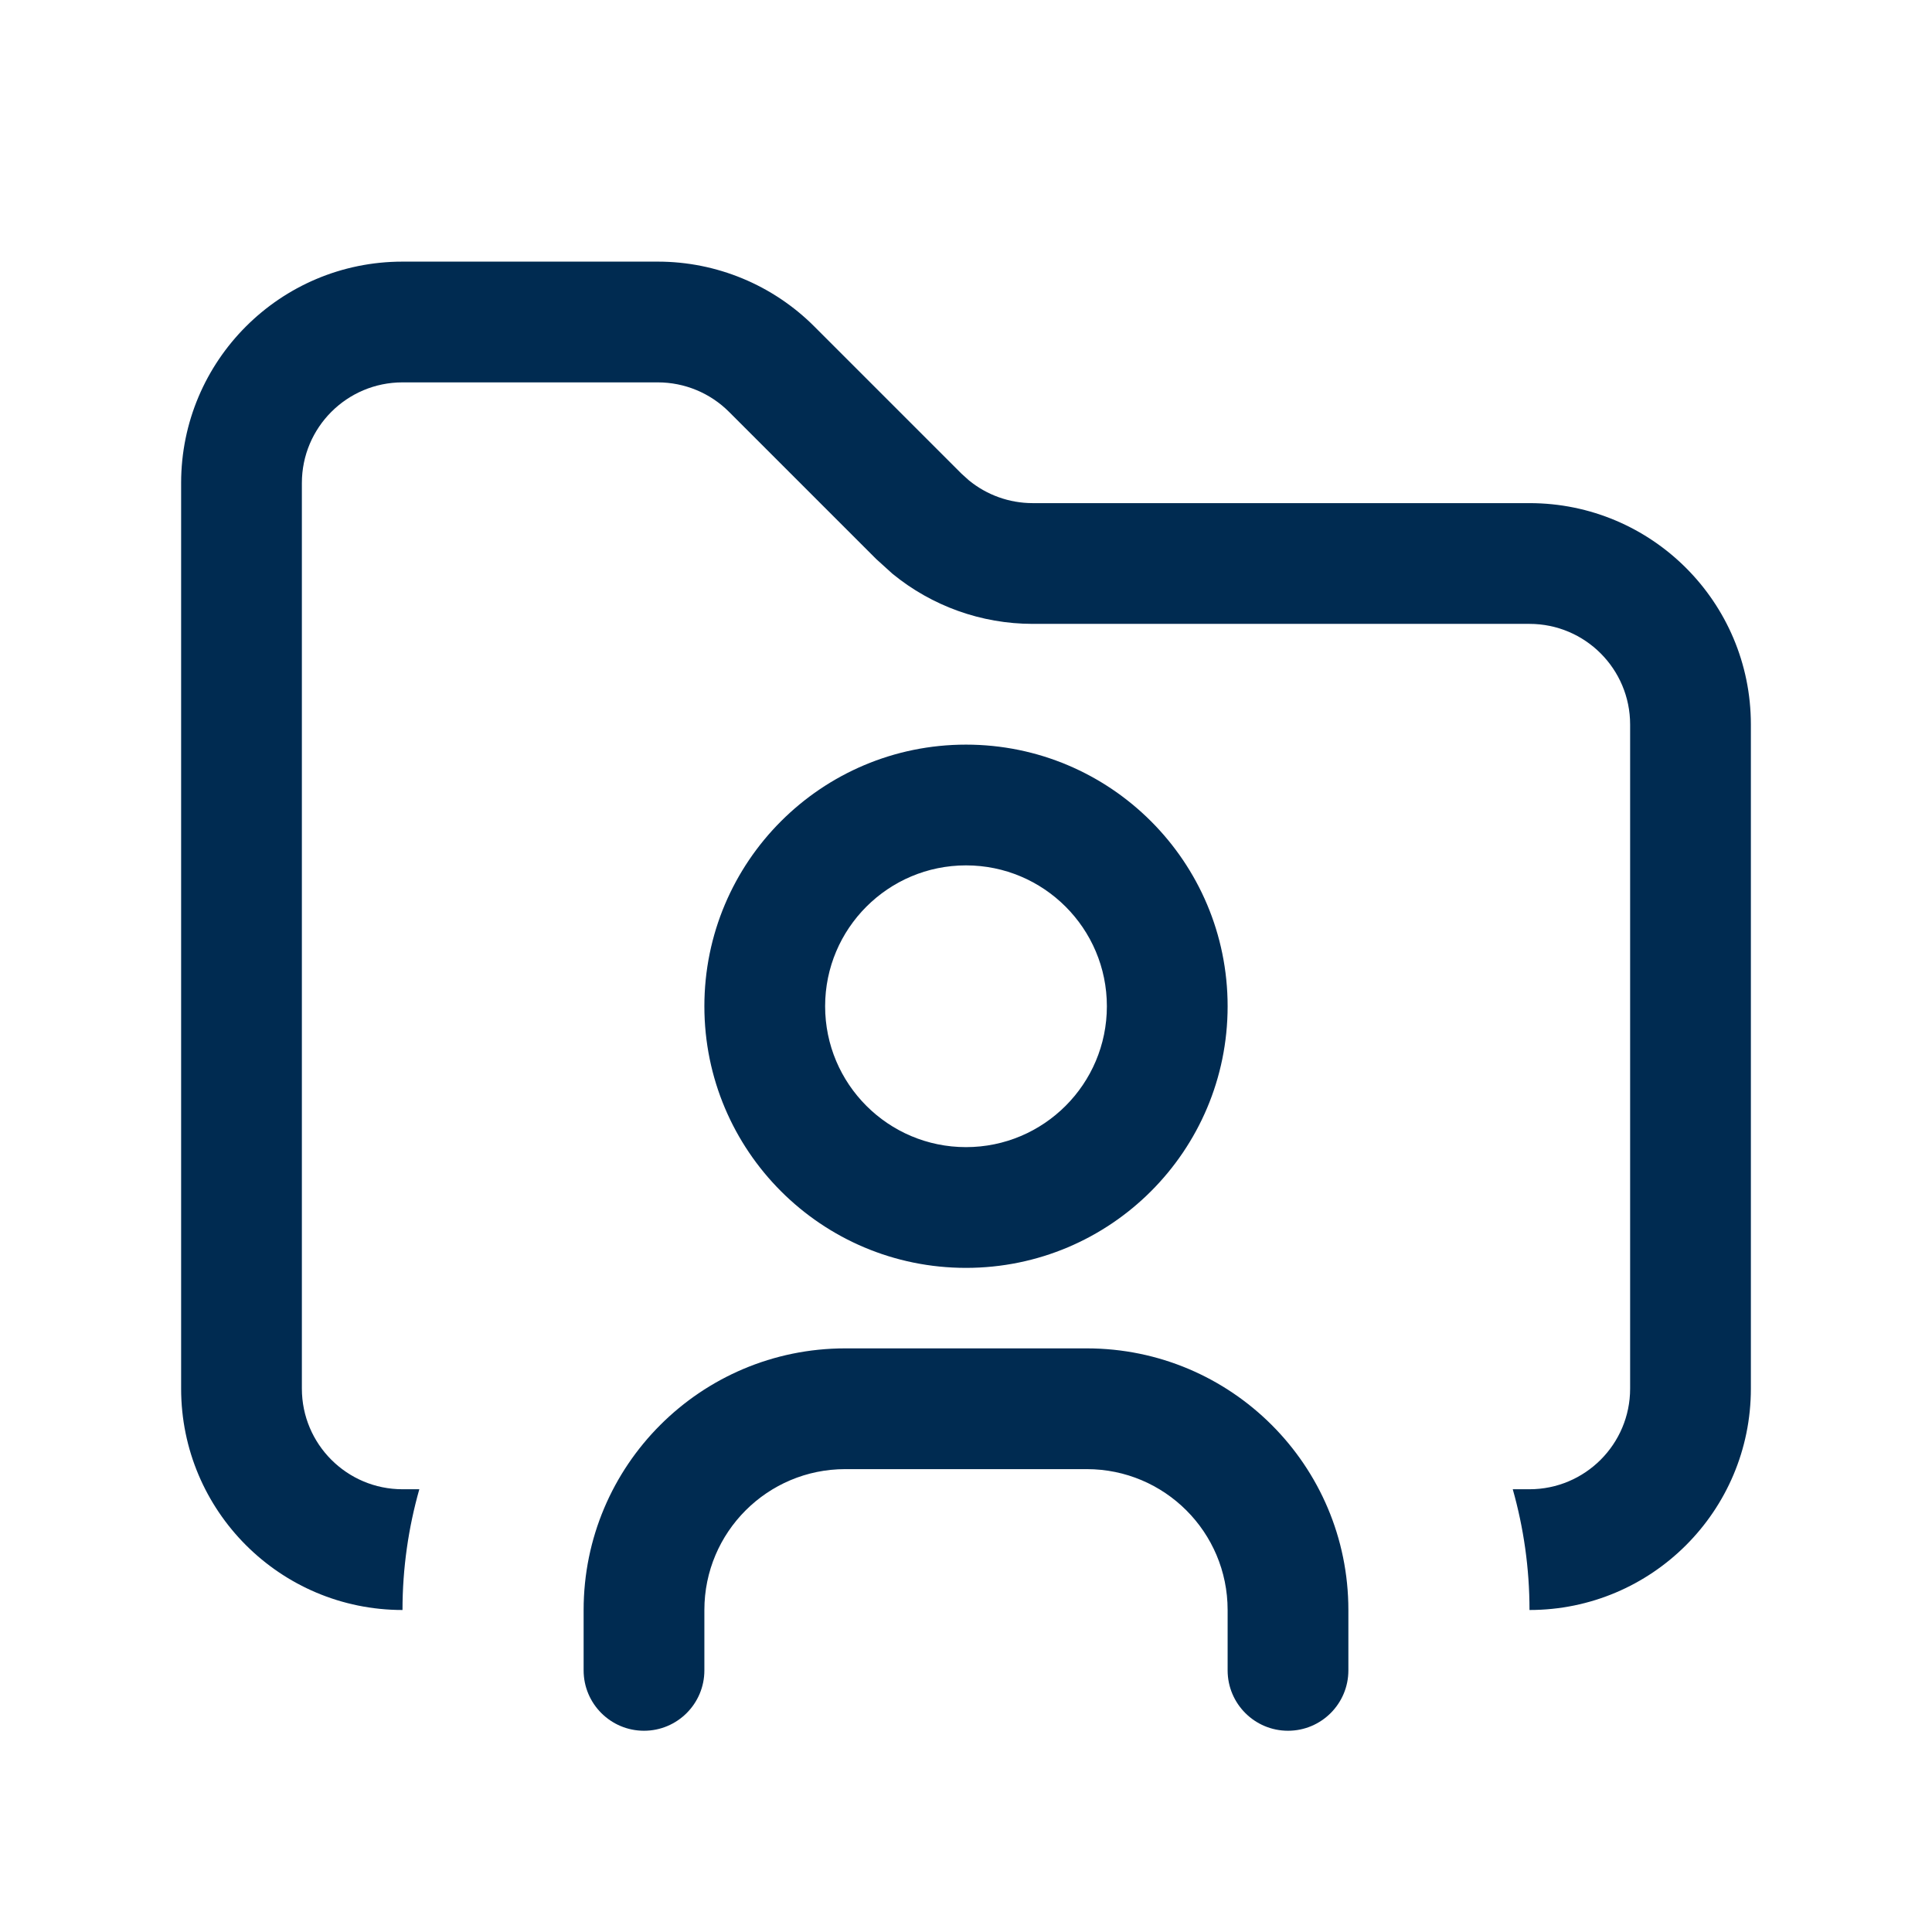 <svg width="24" height="24" viewBox="0 0 24 24" fill="none" xmlns="http://www.w3.org/2000/svg">
<path d="M13.5,16.75c1.795,0 3.25,1.455 3.25,3.25v0.75c0,0.414 -0.336,0.75 -0.75,0.75c-0.414,0 -0.75,-0.336 -0.75,-0.75v-0.75c0,-0.967 -0.783,-1.75 -1.75,-1.75h-3c-0.966,0 -1.75,0.783 -1.75,1.75v0.75c0,0.414 -0.336,0.75 -0.75,0.75c-0.414,0 -0.75,-0.336 -0.75,-0.75v-0.75c0,-1.795 1.455,-3.25 3.25,-3.25zM8.172,3.25c0.729,0 1.429,0.29 1.944,0.806l1.828,1.828l0.092,0.083c0.222,0.182 0.502,0.283 0.792,0.283h6.172c1.519,0 2.75,1.231 2.75,2.75v8.25c0,1.519 -1.231,2.75 -2.75,2.75c0,-0.52 -0.073,-1.023 -0.208,-1.5h0.208c0.69,0 1.25,-0.56 1.25,-1.25v-8.25c0,-0.69 -0.56,-1.25 -1.25,-1.25h-6.172c-0.638,-0 -1.253,-0.222 -1.742,-0.623l-0.202,-0.183l-1.828,-1.828c-0.234,-0.234 -0.552,-0.366 -0.884,-0.366h-3.172c-0.69,0 -1.25,0.56 -1.25,1.25v11.25c0,0.69 0.56,1.25 1.25,1.25h0.209c-0.135,0.477 -0.209,0.98 -0.209,1.5c-1.519,0 -2.75,-1.231 -2.75,-2.75v-11.25c0,-1.519 1.231,-2.75 2.75,-2.75zM12,9.25c1.795,0 3.25,1.455 3.25,3.25c-0,1.795 -1.455,3.25 -3.25,3.25c-1.795,0 -3.25,-1.455 -3.25,-3.25c0,-1.795 1.455,-3.25 3.25,-3.25zM12,10.75c-0.966,0 -1.75,0.784 -1.75,1.75c0,0.966 0.784,1.75 1.75,1.75c0.966,-0 1.75,-0.784 1.75,-1.75c0,-0.966 -0.784,-1.75 -1.75,-1.75z" fill="#002B51"/>
</svg>
